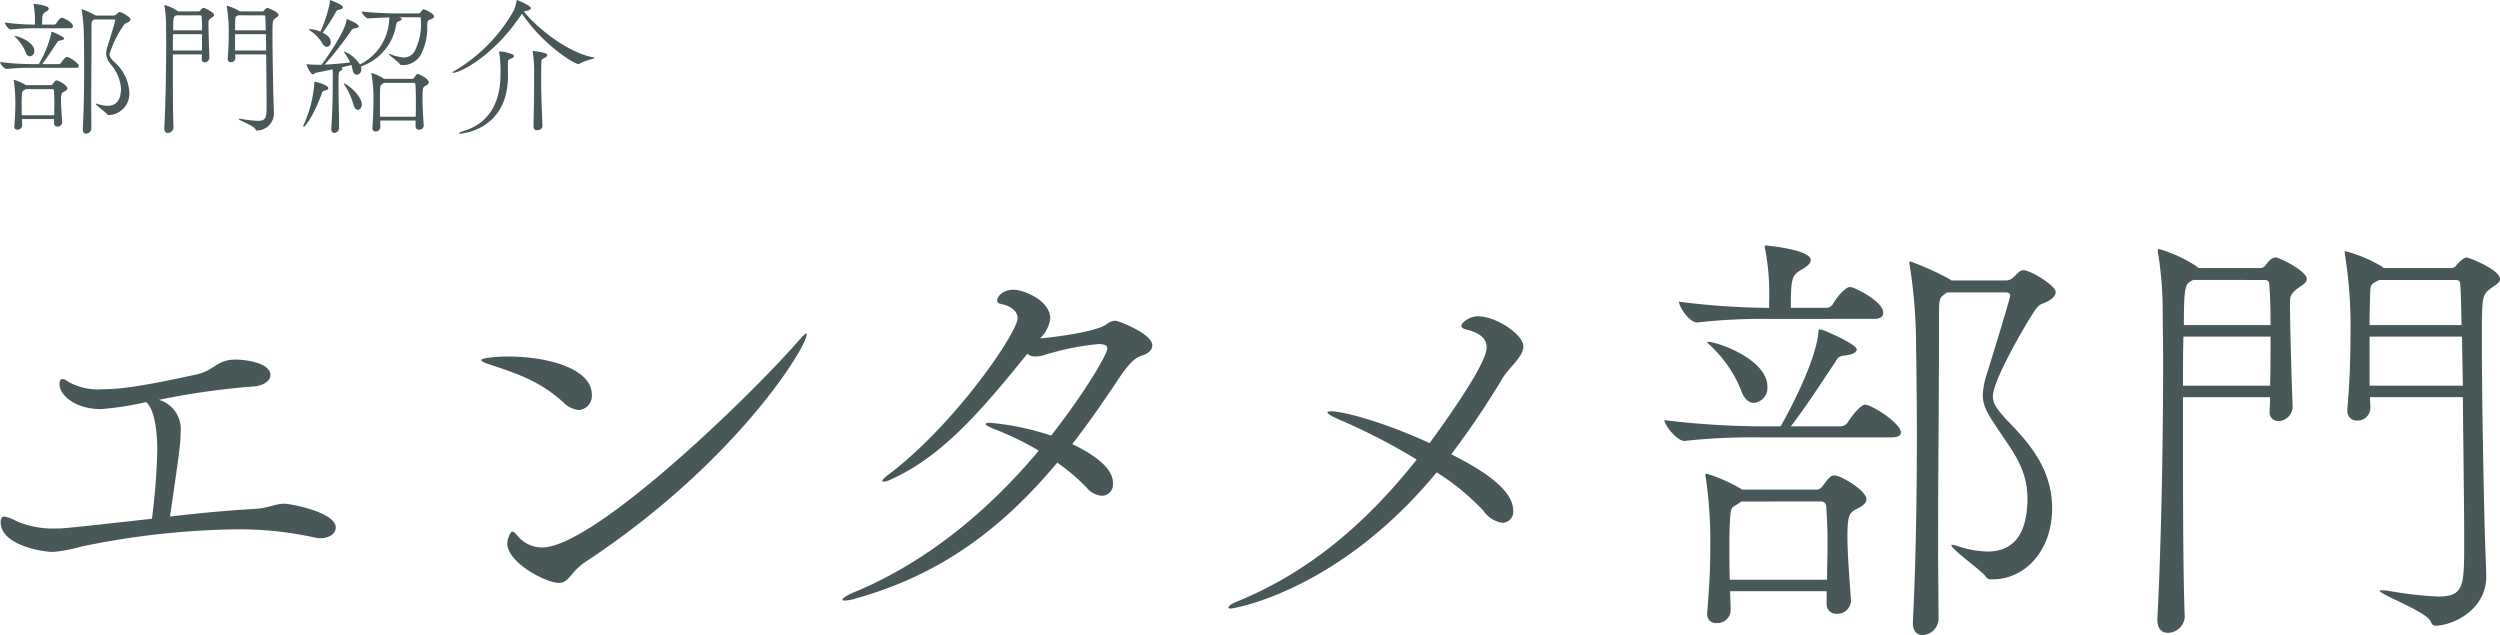 <svg xmlns="http://www.w3.org/2000/svg" width="271.416" height="68.944" viewBox="0 0 271.416 68.944">
  <g id="グループ_1761" data-name="グループ 1761" transform="translate(-133.688 -3472.204)">
    <path id="パス_1000" data-name="パス 1000" d="M36.576-10.608c-1.1,0-1.632.48-3.456.576-2.592.144-5.76.432-8.976.816C25.2-16.464,25.3-17.184,25.3-18.432a3.306,3.306,0,0,0-2.352-3.456,80.591,80.591,0,0,1,10.128-1.44c1.2-.048,1.968-.624,1.968-1.248,0-1.344-2.736-1.68-3.792-1.68-2.064,0-2.256,1.2-4.32,1.632-5.952,1.3-8.208,1.584-10.128,1.584a6.453,6.453,0,0,1-3.792-.864.886.886,0,0,0-.576-.24s-.288,0-.288.528c0,1.248,1.728,2.736,4.512,2.736a32.552,32.552,0,0,0,4.9-.768c1.152,1.056,1.2,4.272,1.2,5.328a69.1,69.1,0,0,1-.576,7.344C12.672-7.92,12.528-7.92,11.808-7.92A10,10,0,0,1,7.44-8.736a4.638,4.638,0,0,0-1.248-.48c-.288,0-.432.144-.432.624,0,2.4,4.32,3.216,5.712,3.216A16.315,16.315,0,0,0,14.5-5.952,87.409,87.409,0,0,1,31.1-7.824a37.907,37.907,0,0,1,8.88.912,1.969,1.969,0,0,0,.528.048c.864,0,1.632-.48,1.632-1.152C42.144-9.7,37.2-10.608,36.576-10.608ZM93.264-28.992c0-.048,0-.1-.048-.1-.1,0-.336.24-.816.768C87.648-22.8,70.272-5.856,64.512-5.856A3.435,3.435,0,0,1,61.824-7.2c-.24-.24-.384-.384-.528-.384s-.528.672-.528,1.3c0,2.064,4.176,4.272,5.616,4.272.624,0,.96-.432,1.344-.864a6.993,6.993,0,0,1,1.344-1.3C85.536-14.976,93.264-27.6,93.264-28.992Zm-32.4,2.4c-1.536,0-2.928.192-2.928.384,0,.1.144.192.48.336,3.264,1.1,5.76,1.824,8.5,4.32a2.629,2.629,0,0,0,1.632.768,1.534,1.534,0,0,0,1.392-1.68C69.936-25.3,65.088-26.592,60.864-26.592Zm65.9-3.888a1.777,1.777,0,0,0-1.008.432c-1.3.864-6.336,1.44-7.152,1.488l.1-.1a3.6,3.6,0,0,0,1.008-2.064c0-1.92-2.832-3.12-4.032-3.12-1.008,0-1.728.672-1.728,1.152,0,.192.1.336.384.384,1.056.24,1.824.72,1.824,1.584,0,1.488-6.72,11.472-14.064,16.992-.432.336-.624.528-.624.672,0,.048.048.048.144.048a1.965,1.965,0,0,0,.816-.24c5.376-2.448,9.408-6.96,14.784-13.632a1.371,1.371,0,0,0,.912.288,3.29,3.29,0,0,0,1.056-.192,28.488,28.488,0,0,1,5.76-1.152c.672,0,.96.144.96.48,0,.624-2.448,4.8-6.1,9.456a28.478,28.478,0,0,0-6.672-1.392q-.432,0-.432.144c0,.1.288.288.912.528a32.059,32.059,0,0,1,4.848,2.352c-5.472,6.576-12.336,12.192-20.016,15.36-.816.336-1.3.672-1.3.816,0,.048.048.1.24.1a4.388,4.388,0,0,0,1.248-.24c9.312-2.592,15.984-7.728,21.84-14.736a22.665,22.665,0,0,1,3.168,2.688,2.366,2.366,0,0,0,1.68.912,1.228,1.228,0,0,0,1.2-1.344c0-.768-.288-2.256-4.416-4.272,1.632-2.112,3.264-4.416,4.848-6.816,1.056-1.584,1.776-2.5,2.688-2.784.816-.24,1.152-.672,1.152-1.1C130.8-29.088,127.056-30.48,126.768-30.48Zm39.36-.48c-.864,0-1.776.672-1.776,1.056,0,.144.144.288.528.384,1.536.384,2.208,1.008,2.208,1.92,0,.48-.1,2.064-6.192,10.416-4.848-2.256-9.36-3.456-10.656-3.456-.24,0-.432.048-.432.1,0,.144.336.384,1.1.72a66.585,66.585,0,0,1,8.592,4.416C153.648-8.016,147.312-2.976,140.016,0c-.528.192-.96.48-.96.672,0,.048.048.1.24.1.336,0,11.712-1.872,22.368-14.784a25.946,25.946,0,0,1,5.088,4.176,2.972,2.972,0,0,0,2.064,1.3,1.193,1.193,0,0,0,1.152-1.344c0-2.5-4.08-4.752-6.72-6.1a91.308,91.308,0,0,0,5.568-8.256c.72-1.2,2.256-2.3,2.256-3.456C171.072-28.992,168.1-30.96,166.128-30.96ZM222.048-2.4c3.408,0,6.432-3.024,6.432-7.728,0-4.608-2.976-7.536-5.04-9.7-.912-1.008-1.392-1.632-1.392-2.448,0-1.68,3.36-7.488,4.368-9.024.576-.912.816-.96,1.2-1.1.72-.288,1.248-.72,1.248-1.2,0-.672-2.688-2.352-3.5-2.352a.616.616,0,0,0-.48.192c-.144.1-.336.336-.672.624a1.153,1.153,0,0,1-.72.288h-5.952l-.192-.144a31.157,31.157,0,0,0-4.272-1.92c-.048,0-.1.048-.1.144a.845.845,0,0,0,.048.288,58.282,58.282,0,0,1,.672,7.44c.048,3.456.1,7.3.1,11.136,0,7.2-.144,14.544-.432,20.112v.144c0,.912.48,1.3,1.056,1.3a1.81,1.81,0,0,0,1.728-1.68c0-2.832-.048-5.52-.048-8.16,0-7.92.1-15.36.1-24.384,0-2.352,0-2.352.672-2.832l.192-.144h6.384c.288,0,.48.1.48.336,0,.144-.576,2.208-2.544,8.544a8.225,8.225,0,0,0-.432,2.256c0,1.2.528,2.016,1.44,3.408,1.632,2.5,3.408,4.464,3.408,7.824,0,5.184-2.736,5.76-4.32,5.76a10.867,10.867,0,0,1-3.36-.624,3.909,3.909,0,0,0-.432-.1c-.1,0-.144,0-.144.048,0,.432,3.216,2.688,3.744,3.408a.609.609,0,0,0,.624.288ZM206.64-.1c-.192-2.832-.384-5.136-.384-6.96,0-2.352.24-2.544.912-2.928.336-.192,1.152-.528,1.152-1.1,0-.96-2.784-2.592-3.456-2.592-.432,0-.624.24-1.3,1.152a.827.827,0,0,1-.672.384h-8.064l-.24-.144a16.477,16.477,0,0,0-3.648-1.584c-.1,0-.1.048-.1.144a1.081,1.081,0,0,0,.048.336,48.086,48.086,0,0,1,.48,7.536c0,1.728-.048,3.552-.336,7.1v.144a.918.918,0,0,0,1.008.96,1.441,1.441,0,0,0,1.536-1.3c0-.768-.048-1.488-.048-2.16H204V.24a1.031,1.031,0,0,0,1.1,1.1A1.48,1.48,0,0,0,206.64,0Zm-3.264-10.752a.533.533,0,0,1,.576.528c.1,1.344.144,2.592.144,4.032,0,1.152-.048,2.4-.048,3.936h-10.56c-.048-1.2-.048-2.352-.048-3.5,0-.864,0-1.68.048-2.592.1-2.112.192-1.632,1.056-2.256l.192-.144Zm7.632-6.96c.816,0,1.056-.24,1.056-.528,0-.816-2.16-2.4-3.6-2.976-.1,0-.192-.048-.288-.048-.432,0-1.3,1.008-1.92,1.968a.986.986,0,0,1-.672.384h-5.472c1.824-2.352,3.792-5.472,4.752-6.864.336-.528.336-.72,1.056-.816.96-.1,1.344-.384,1.344-.672,0-.576-3.6-2.112-3.744-2.112a.844.844,0,0,0-.288-.048c-.144,0-.1.1-.144.48-.384,3.264-3.264,8.592-4.08,10.032h-2.3a88.753,88.753,0,0,1-10.32-.672c0,.528,1.344,2.256,2.16,2.256h.048a67.523,67.523,0,0,1,7.968-.384Zm-1.824-12.864c.768,0,.96-.336.96-.672,0-.912-1.728-2.064-3.312-2.736-.1,0-.192-.048-.336-.048-.336,0-1.2.768-1.824,1.872a.9.9,0,0,1-.624.384h-3.936c0-3.408.144-3.552,1.3-4.224.528-.336.864-.624.864-.96,0-1.152-4.8-1.584-4.9-1.584s-.1.048-.1.1a.845.845,0,0,0,.048.288,25.669,25.669,0,0,1,.432,5.616v.768a79.5,79.5,0,0,1-9.792-.672c0,.528,1.1,2.256,1.968,2.256h.048a61.73,61.73,0,0,1,7.632-.384Zm-13.056,9.12a1.636,1.636,0,0,0,1.44-1.776c0-2.928-5.376-4.848-6.432-4.848-.048,0-.1,0-.1.048s.192.192.48.48a13.633,13.633,0,0,1,3.168,4.656C195.024-21.936,195.6-21.552,196.128-21.552Zm76.944-.624c.048,5.616.144,11.76.144,15.648,0,4.9,0,6-2.88,6a42.022,42.022,0,0,1-5.376-.624,3.921,3.921,0,0,0-.672-.048c-.144,0-.24,0-.24.048,0,.384,4.656,2.112,5.424,3.168.24.336.192.624.72.624,1.968-.1,5.376-1.776,5.424-5.28,0-.48-.144-3.936-.144-4.32-.1-3.168-.336-14.4-.336-21.312,0-4.992,0-4.992,1.1-5.808.24-.192.864-.48.864-.912,0-1.056-3.456-2.352-3.6-2.352-.336,0-.912.576-1.1.816a.7.7,0,0,1-.624.336h-7.3l-.24-.192a15.632,15.632,0,0,0-3.888-1.632c-.1,0-.1,0-.1.144a1.351,1.351,0,0,0,.048.384,48.811,48.811,0,0,1,.576,8.448c0,1.968-.048,4.848-.336,8.064v.192a1.012,1.012,0,0,0,1.056,1.152,1.393,1.393,0,0,0,1.44-1.344v-.1c0-.384-.048-.72-.048-1.1ZM242.88,1.632c-.144-3.12-.192-10.128-.192-17.28v-6.528h9.456c0,.576-.048,1.056-.048,1.44v.1a.927.927,0,0,0,.912,1.056,1.589,1.589,0,0,0,1.584-1.536v-.1c-.24-6-.288-10.656-.288-11.136,0-.768.048-1.056.96-1.728.24-.192.864-.48.864-.912,0-.912-3.024-2.352-3.36-2.352-.432,0-.72.336-1.1.816a.7.7,0,0,1-.624.336h-6.672l-.288-.24a15.2,15.2,0,0,0-3.984-1.824.127.127,0,0,0-.144.144,1.653,1.653,0,0,0,.048.432,39.958,39.958,0,0,1,.48,5.856c0,1.776.048,3.7.048,5.616,0,9.744-.24,20.736-.624,28.08v.144c0,1.008.528,1.392,1.152,1.392A1.854,1.854,0,0,0,242.88,1.68Zm30.192-25.056H262.944v-5.328h10.032Zm-20.88-5.328c0,1.824,0,3.744-.048,5.328h-9.456c0-1.92,0-3.7.048-5.328ZM272.4-34.9a.392.392,0,0,1,.384.384c.048.48.1,2.16.144,4.512h-9.984c0-1.488.048-2.592.048-2.88.048-1.488,0-1.488.72-1.872L264-34.9Zm-20.784,0a.436.436,0,0,1,.432.48c.1,1.008.144,2.64.144,4.416h-9.408c0-4.176.144-4.416.816-4.8l.192-.1Z" transform="translate(128 3537.5)" fill="#485757"/>
    <path id="パス_1001" data-name="パス 1001" d="M12.576-.8A2.331,2.331,0,0,0,14.72-3.376a4.638,4.638,0,0,0-1.68-3.232c-.3-.336-.464-.544-.464-.816a11.567,11.567,0,0,1,1.456-3.008c.192-.3.272-.32.4-.368.24-.1.416-.24.416-.4,0-.224-.9-.784-1.168-.784a.205.205,0,0,0-.16.064c-.048.032-.112.112-.224.208a.384.384,0,0,1-.24.1H11.072l-.064-.048a10.386,10.386,0,0,0-1.424-.64c-.016,0-.032.016-.032.048a.282.282,0,0,0,.016.1,19.428,19.428,0,0,1,.224,2.48c.016,1.152.032,2.432.032,3.712,0,2.4-.048,4.848-.144,6.7V.784c0,.3.16.432.352.432a.6.6,0,0,0,.576-.56c0-.944-.016-1.84-.016-2.72,0-2.64.032-5.12.032-8.128,0-.784,0-.784.224-.944l.064-.048H13.04c.1,0,.16.032.16.112,0,.048-.192.736-.848,2.848a2.742,2.742,0,0,0-.144.752,2.013,2.013,0,0,0,.48,1.136,4.509,4.509,0,0,1,1.136,2.608c0,1.728-.912,1.92-1.44,1.92a3.622,3.622,0,0,1-1.12-.208,1.3,1.3,0,0,0-.144-.032c-.032,0-.048,0-.048.016,0,.144,1.072.9,1.248,1.136a.2.2,0,0,0,.208.1ZM7.44-.032c-.064-.944-.128-1.712-.128-2.32,0-.784.08-.848.3-.976C7.728-3.392,8-3.5,8-3.7c0-.32-.928-.864-1.152-.864-.144,0-.208.08-.432.384a.276.276,0,0,1-.224.128H3.5L3.424-4.1a5.492,5.492,0,0,0-1.216-.528c-.032,0-.032.016-.032.048a.36.36,0,0,0,.016.112,16.028,16.028,0,0,1,.16,2.512c0,.576-.016,1.184-.112,2.368V.464a.306.306,0,0,0,.336.32A.48.48,0,0,0,3.088.352c0-.256-.016-.5-.016-.72H6.56V.08a.344.344,0,0,0,.368.368A.493.493,0,0,0,7.44,0ZM6.352-3.616a.178.178,0,0,1,.192.176c.032.448.048.864.048,1.344,0,.384-.016.8-.016,1.312H3.056c-.016-.4-.016-.784-.016-1.168,0-.288,0-.56.016-.864.032-.7.064-.544.352-.752l.064-.048ZM8.9-5.936c.272,0,.352-.08.352-.176,0-.272-.72-.8-1.2-.992-.032,0-.064-.016-.1-.016-.144,0-.432.336-.64.656a.329.329,0,0,1-.224.128H5.264C5.872-7.12,6.528-8.16,6.848-8.624c.112-.176.112-.24.352-.272.32-.032.448-.128.448-.224,0-.192-1.2-.7-1.248-.7a.282.282,0,0,0-.1-.016c-.048,0-.032.032-.048.16A11.921,11.921,0,0,1,4.9-6.336H4.128A29.584,29.584,0,0,1,.688-6.56c0,.176.448.752.72.752h.016A22.508,22.508,0,0,1,4.08-5.936Zm-.608-4.288c.256,0,.32-.112.32-.224,0-.3-.576-.688-1.1-.912-.032,0-.064-.016-.112-.016-.112,0-.4.256-.608.624a.3.3,0,0,1-.208.128H5.264c0-1.136.048-1.184.432-1.408.176-.112.288-.208.288-.32,0-.384-1.6-.528-1.632-.528s-.032.016-.032.032a.282.282,0,0,0,.016.1A8.556,8.556,0,0,1,4.48-10.88v.256a26.5,26.5,0,0,1-3.264-.224c0,.176.368.752.656.752h.016a20.577,20.577,0,0,1,2.544-.128ZM3.936-7.184a.545.545,0,0,0,.48-.592c0-.976-1.792-1.616-2.144-1.616-.016,0-.032,0-.032.016s.064.064.16.16A4.544,4.544,0,0,1,3.456-7.664C3.568-7.312,3.76-7.184,3.936-7.184Zm25.648-.208c.016,1.872.048,3.92.048,5.216,0,1.632,0,2-.96,2A14.007,14.007,0,0,1,26.88-.384,1.307,1.307,0,0,0,26.656-.4c-.048,0-.08,0-.08.016,0,.128,1.552.7,1.808,1.056.08.112.064.208.24.208A1.908,1.908,0,0,0,30.432-.88c0-.16-.048-1.312-.048-1.44-.032-1.056-.112-4.8-.112-7.1,0-1.664,0-1.664.368-1.936.08-.064.288-.16.288-.3,0-.352-1.152-.784-1.2-.784-.112,0-.3.192-.368.272a.232.232,0,0,1-.208.112H26.72l-.08-.064a5.211,5.211,0,0,0-1.3-.544c-.032,0-.032,0-.032.048a.45.45,0,0,0,.016.128A16.271,16.271,0,0,1,25.52-9.68c0,.656-.016,1.616-.112,2.688v.064a.337.337,0,0,0,.352.384.464.464,0,0,0,.48-.448v-.032c0-.128-.016-.24-.016-.368ZM19.52.544c-.048-1.04-.064-3.376-.064-5.76V-7.392h3.152c0,.192-.016.352-.016.48v.032a.309.309,0,0,0,.3.352.53.53,0,0,0,.528-.512v-.032c-.08-2-.1-3.552-.1-3.712,0-.256.016-.352.32-.576.08-.064.288-.16.288-.3,0-.3-1.008-.784-1.12-.784-.144,0-.24.112-.368.272a.232.232,0,0,1-.208.112H20.016l-.1-.08a5.067,5.067,0,0,0-1.328-.608.042.042,0,0,0-.048.048.551.551,0,0,0,.016.144,13.319,13.319,0,0,1,.16,1.952c0,.592.016,1.232.016,1.872,0,3.248-.08,6.912-.208,9.36V.672c0,.336.176.464.384.464A.618.618,0,0,0,19.52.56ZM29.584-7.808H26.208V-9.584h3.344Zm-6.96-1.776c0,.608,0,1.248-.016,1.776H19.456c0-.64,0-1.232.016-1.776Zm6.736-2.048a.131.131,0,0,1,.128.128c.016.16.032.72.048,1.5H26.208c0-.5.016-.864.016-.96.016-.5,0-.5.24-.624l.1-.048Zm-6.928,0a.145.145,0,0,1,.144.16c.032.336.048.88.048,1.472H19.488c0-1.392.048-1.472.272-1.6l.064-.032ZM46.048-5.264a.12.12,0,0,0-.08.016c-.08.032-.224.256-.3.368a.3.3,0,0,1-.224.144H42.384a5.117,5.117,0,0,0-1.36-.64c-.016,0-.016.016-.016.032a.312.312,0,0,0,.016.112,17.762,17.762,0,0,1,.208,2.176v.576c0,.608,0,1.376-.112,3.04V.608a.332.332,0,0,0,.352.368.5.5,0,0,0,.512-.464c0-.272-.016-.512-.016-.72h3.84V.384a.353.353,0,0,0,.368.4A.47.47,0,0,0,46.688.3V.272c-.08-1.216-.128-2.1-.128-2.848,0-1.184.048-1.248.3-1.392.112-.064.384-.176.384-.384C47.248-4.752,46.16-5.264,46.048-5.264Zm.656-7.024c-.064,0-.176.064-.336.288a.265.265,0,0,1-.256.16H43.648c-.736,0-2.5-.064-3.7-.208,0,.192.464.752.72.752h.016c.352-.032,1.472-.08,2.272-.112a4.927,4.927,0,0,1-.064.768A5.7,5.7,0,0,1,39.76-6.3,3.661,3.661,0,0,0,38.08-7.7c-.032,0-.048,0-.048.016a.5.5,0,0,0,.1.192,7.5,7.5,0,0,1,.576.976c-.784.1-1.872.192-2.784.24a36.853,36.853,0,0,0,2.9-3.7.506.506,0,0,1,.368-.24c.3-.032.432-.128.432-.24,0-.272-1.248-.768-1.264-.768-.032,0-.048.032-.064.16-.176,1.184-1.888,3.7-2.7,4.8h-.336c-.32,0-.768-.016-1.136-.048-.048,0-.08-.016-.112-.016s-.032.016-.032.032a2.392,2.392,0,0,0,.5.96c.064.08.112.112.176.112.112,0,.224-.16.4-.192.32-.064,1.008-.192,1.744-.352.016.24.016.56.016.9,0,2.048-.048,3.856-.16,5.52V.72c0,.288.144.416.32.416a.561.561,0,0,0,.528-.56c-.016-1.488-.064-3.552-.064-4.8,0-1.264.016-1.28.24-1.392.128-.064.176-.144.176-.208,0-.048-.032-.1-.112-.144l1.1-.272a3.937,3.937,0,0,1,.112.464c.064.416.272.592.48.592a.563.563,0,0,0,.48-.608.906.906,0,0,0-.048-.288,5.746,5.746,0,0,0,3.824-4.48c.064-.256.032-.32.24-.4.256-.1.368-.192.368-.272,0-.064-.064-.112-.16-.144l-.144-.048h2.24c.112,0,.144.032.144.064,0,.048-.016.1-.016.144A6.3,6.3,0,0,1,45.7-7.728a1.372,1.372,0,0,1-1.184.672,4.891,4.891,0,0,1-1.424-.352.384.384,0,0,0-.16-.032c-.032,0-.032,0-.032.016,0,.128,1.088.864,1.2,1.1.032.08.128.08.192.08s.128.016.192.016A2.233,2.233,0,0,0,46.416-7.44a6.313,6.313,0,0,0,.656-3.1c.032-.56.016-.512.416-.672.224-.08.32-.176.32-.288C47.808-11.888,46.72-12.288,46.7-12.288ZM45.824-.624H41.952c-.016-.56-.016-.992-.016-1.5,0-.384,0-.816.016-1.392.016-.592.048-.512.336-.72l.08-.064H45.6a.178.178,0,0,1,.192.176c.032.5.048,1.056.048,1.744C45.84-1.872,45.84-1.312,45.824-.624ZM36.544-13.28c-.048,0-.048.016-.048.08v.176a13.875,13.875,0,0,1-1.024,3.168,3.483,3.483,0,0,0-1.152-.288c-.048,0-.08.016-.08.032,0,.032.048.08.144.16a4.256,4.256,0,0,1,1.28,1.328c.16.288.352.416.512.416a.478.478,0,0,0,.416-.528c0-.336-.208-.688-.88-1.008a21.215,21.215,0,0,0,1.44-2.24c.1-.176.144-.224.336-.256.3-.048.432-.16.432-.272C37.92-12.8,36.544-13.28,36.544-13.28Zm-1.7,8.848s-.032,0-.032.16A13.006,13.006,0,0,1,33.68.192.482.482,0,0,0,33.616.4c0,.032.016.064.048.064C33.84.464,34.8-.864,35.6-3.088c.08-.224.08-.32.336-.368.272-.064.4-.16.4-.272C36.336-4.048,35.008-4.432,34.848-4.432Zm3.216.208c-.016,0-.032,0-.032.016a.5.5,0,0,0,.1.192A7.755,7.755,0,0,1,39.072-1.9c.1.368.288.528.48.528.208,0,.416-.24.416-.576C39.968-2.96,38.288-4.224,38.064-4.224ZM55.84-5.1c0-.368-.016-.736-.016-1.088,0-.624,0-.608.4-.768.208-.08.256-.176.256-.24a.207.207,0,0,0-.1-.176,4.379,4.379,0,0,0-1.344-.336h-.1c-.048,0-.064,0-.064.048a.174.174,0,0,0,.016.08A13.1,13.1,0,0,1,55.024-5.2c0,2.256-.72,5.152-4.016,6.128-.352.112-.5.192-.5.24,0,.032.064.048.16.048,0,0,5.168-.3,5.168-6.272ZM59.584.368c-.1-2.464-.144-3.616-.144-5.072,0-.5,0-1.024.016-1.664.016-.576.032-.448.448-.7.128-.08.208-.16.208-.24,0-.32-1.52-.448-1.552-.448s-.048,0-.048.032a.281.281,0,0,0,.016.1,12.841,12.841,0,0,1,.144,2.256v1.152c0,1.664-.032,2.864-.064,4.656V.448a.369.369,0,0,0,.4.4c.272,0,.576-.192.576-.464ZM57.36-11.808c2.352,3.472,5.712,5.472,6.128,5.472a.255.255,0,0,0,.128-.048c.56-.368,1.616-.512,1.616-.624,0-.032-.064-.048-.208-.08-2.816-.528-6.256-3.392-7.456-4.96a1.142,1.142,0,0,1,.256-.064c.368-.064.5-.192.5-.3,0-.288-1.472-.88-1.488-.88-.032,0-.048.016-.064.08a4.7,4.7,0,0,1-.3,1.056A17.754,17.754,0,0,1,50.032-5.6c-.16.08-.224.144-.224.176,0,.016.016.032.08.032.784,0,4.448-1.856,7.456-6.4Z" transform="translate(133 3485.5)" fill="#485757"/>
  </g>
</svg>
